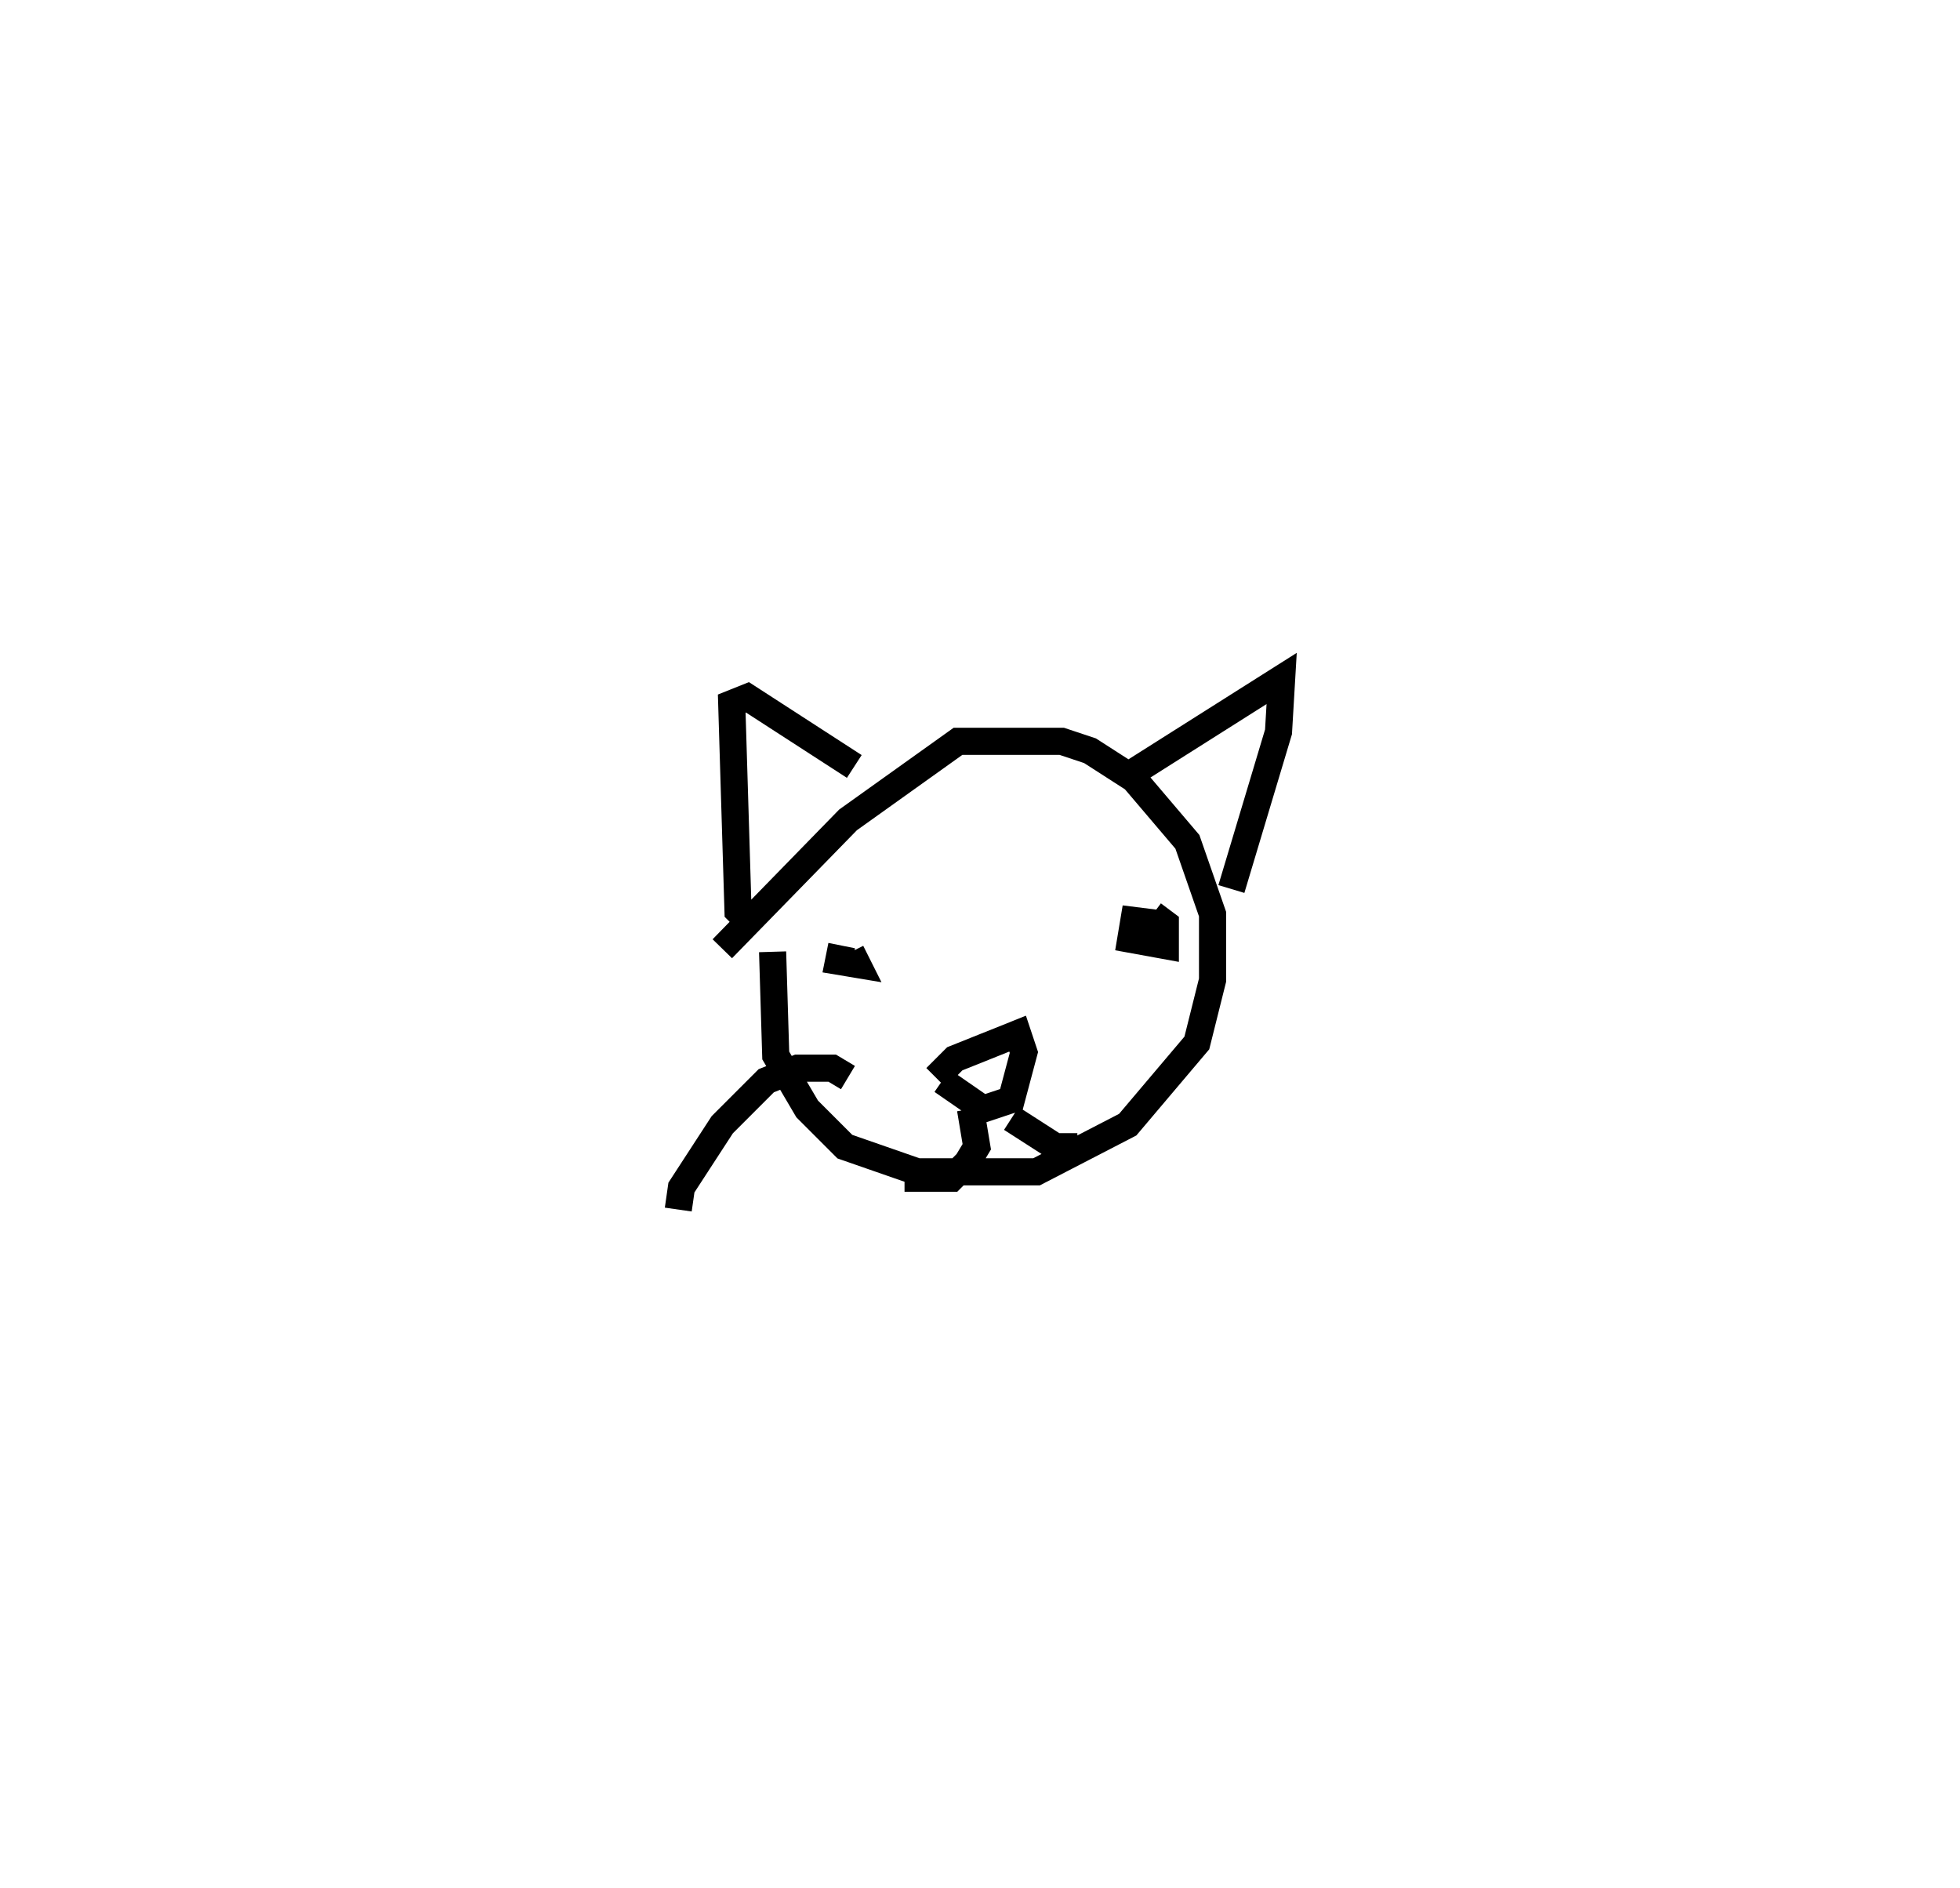 <?xml version="1.0" encoding="utf-8" ?>
<svg baseProfile="full" height="69.574" version="1.1" width="72.238" xmlns="http://www.w3.org/2000/svg" xmlns:ev="http://www.w3.org/2001/xml-events" xmlns:xlink="http://www.w3.org/1999/xlink"><defs /><rect fill="white" height="69.574" width="72.238" x="0" y="0" /><path d="M28.822, 32.992 m-0.347, 2.085 l0.116, 3.822 1.158, 1.969 l1.39, 1.39 2.664, 0.927 l4.401, 0.0 3.359, -1.737 l2.548, -3.011 0.579, -2.316 l0.0, -2.432 -0.927, -2.664 l-1.969, -2.316 -1.621, -1.042 l-1.042, -0.347 -3.822, 0.0 l-4.054, 2.896 -4.633, 4.749 m1.158, -0.811 l-0.579, -0.579 -0.232, -7.644 l0.579, -0.232 3.938, 2.548 m10.076, 0.347 l5.675, -3.59 -0.116, 1.969 l-1.737, 5.791 m-14.362, 2.085 l-0.116, 0.579 0.695, 0.116 l-0.232, -0.463 m11.35, -1.042 l-0.927, -0.116 -0.116, 0.695 l1.274, 0.232 0.0, -0.811 l-0.463, -0.347 m-7.992, 6.023 l0.695, -0.695 2.316, -0.927 l0.232, 0.695 -0.463, 1.737 l-1.042, 0.347 -1.506, -1.042 m1.042, 1.042 l0.232, 1.39 -0.347, 0.579 l-0.579, 0.579 -1.737, 0.0 m3.938, -2.201 l1.621, 1.042 0.811, 0.0 m-8.455, -2.548 l-0.579, -0.347 -1.274, 0.0 l-1.158, 0.463 -1.621, 1.621 l-1.506, 2.316 -0.116, 0.811 " fill="none" stroke="black" stroke-width="1" /></svg>